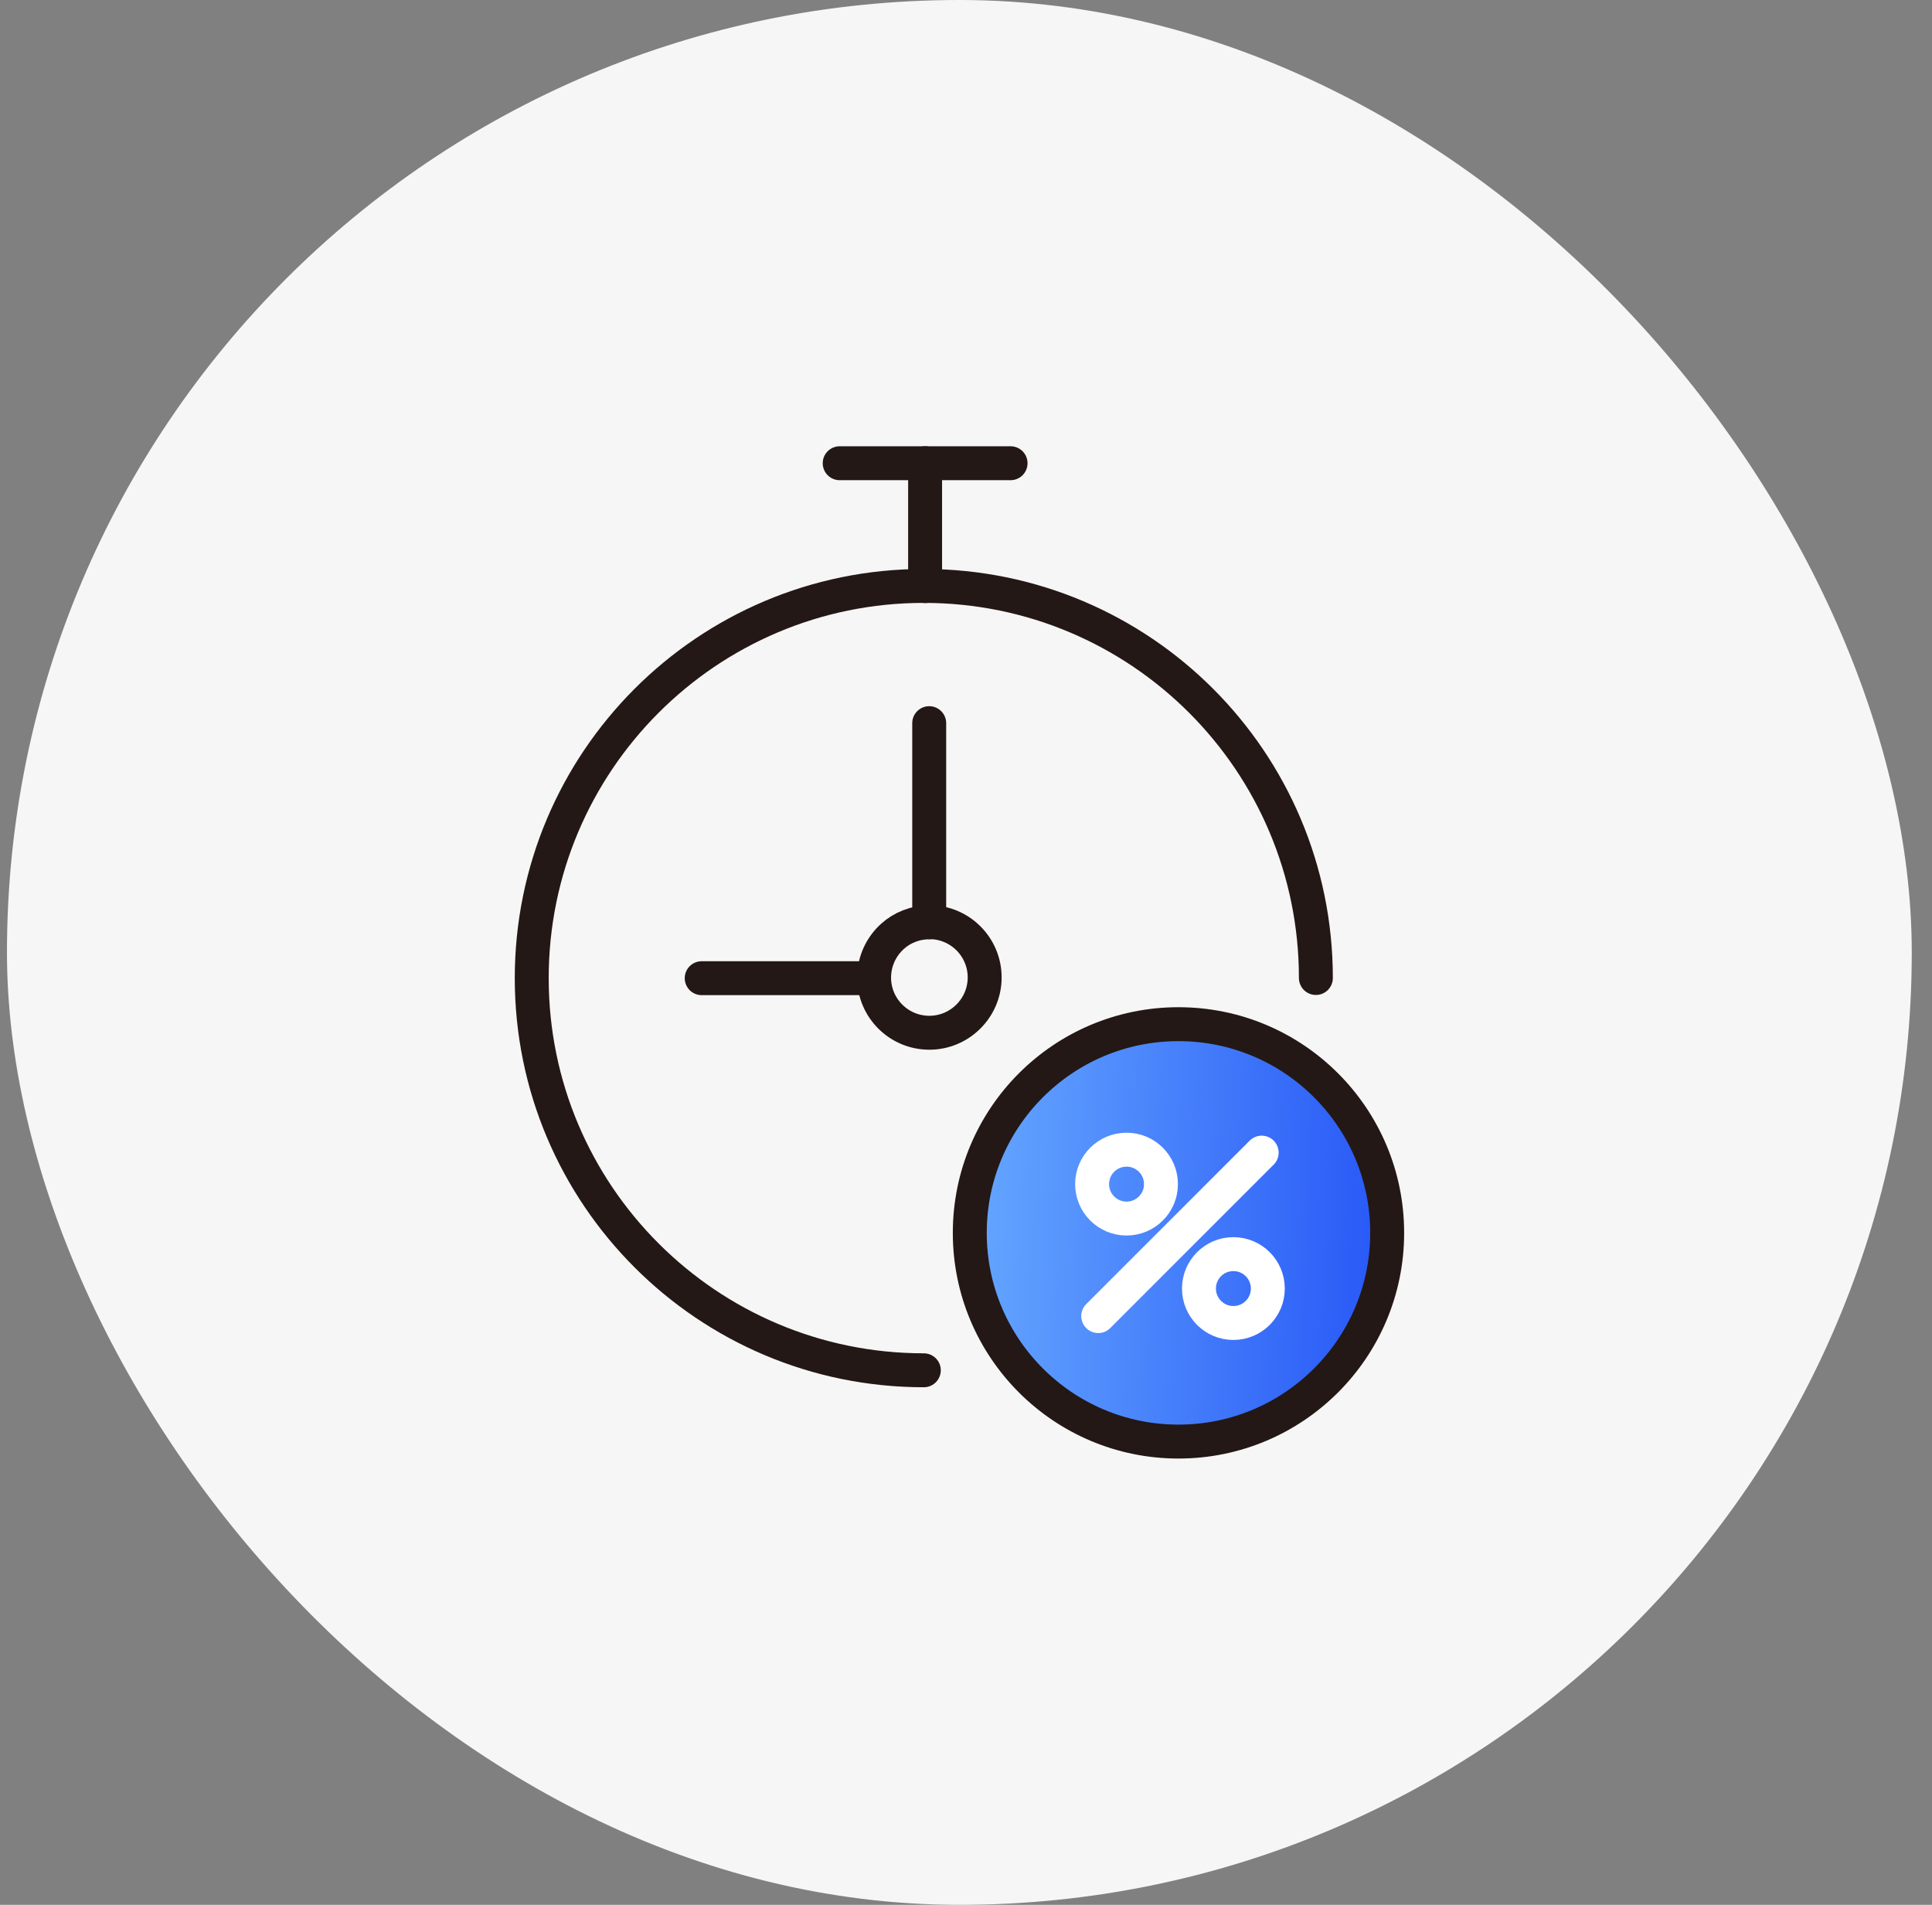 <svg width="71" height="70" viewBox="0 0 71 70" fill="none" xmlns="http://www.w3.org/2000/svg">
<rect x="0" y="0" width="71" height="70" fill="#808080" stroke="none"/>
<rect x="0.256" width="70" height="70" rx="35" fill="#F6F6F6"/>
<g clip-path="url(#clip0_1_57)">
<path d="M33.95 50.356C25.993 50.356 19.541 43.904 19.541 35.947C19.541 27.991 25.986 21.532 33.95 21.532C41.913 21.532 48.358 27.984 48.358 35.94" stroke="#231815" stroke-width="1.247" stroke-linecap="round" stroke-linejoin="round"/>
<path d="M32.122 35.947C32.136 37.056 33.039 37.952 34.154 37.952C35.269 37.952 36.186 37.042 36.186 35.92C36.186 34.798 35.276 33.888 34.154 33.888" stroke="#231815" stroke-width="1.247" stroke-linecap="round" stroke-linejoin="round"/>
<path d="M25.787 35.947H32.123C32.123 35.947 32.123 35.934 32.123 35.927C32.123 35.325 32.383 34.785 32.8 34.408C33.156 34.087 33.635 33.895 34.148 33.895V26.575" stroke="#231815" stroke-width="1.247" stroke-linecap="round" stroke-linejoin="round"/>
<path d="M43.308 52.976C47.544 52.976 50.978 49.542 50.978 45.307C50.978 41.071 47.544 37.637 43.308 37.637C39.072 37.637 35.639 41.071 35.639 45.307C35.639 49.542 39.072 52.976 43.308 52.976Z" fill="url(#paint0_linear_1_57)" stroke="#231815" stroke-width="1.247" stroke-linejoin="round"/>
<path d="M41.4 44.78C42.099 44.78 42.665 44.214 42.665 43.515C42.665 42.816 42.099 42.249 41.4 42.249C40.701 42.249 40.134 42.816 40.134 43.515C40.134 44.214 40.701 44.78 41.4 44.78Z" stroke="white" stroke-width="1.247" stroke-linecap="round" stroke-linejoin="round"/>
<path d="M40.359 48.365L46.366 42.358" stroke="white" stroke-width="1.247" stroke-linecap="round" stroke-linejoin="round"/>
<path d="M45.326 48.618C46.025 48.618 46.592 48.051 46.592 47.352C46.592 46.654 46.025 46.087 45.326 46.087C44.627 46.087 44.061 46.654 44.061 47.352C44.061 48.051 44.627 48.618 45.326 48.618Z" stroke="white" stroke-width="1.247" stroke-linecap="round" stroke-linejoin="round"/>
<path d="M30.858 17.023H34.313H37.138" stroke="#231815" stroke-width="1.247" stroke-linecap="round" stroke-linejoin="round"/>
<path d="M33.997 21.539V17.023" stroke="#231815" stroke-width="1.247" stroke-linecap="round" stroke-linejoin="round"/>
</g>
<defs>
<linearGradient id="paint0_linear_1_57" x1="35.639" y1="37.637" x2="51.581" y2="38.332" gradientUnits="userSpaceOnUse">
<stop stop-color="#66A8FF"/>
<stop offset="1" stop-color="#2656F6"/>
</linearGradient>
<clipPath id="clip0_1_57">
<rect width="33.25" height="37.759" fill="white" transform="translate(18.631 16.121)"/>
</clipPath>
</defs>
</svg>
